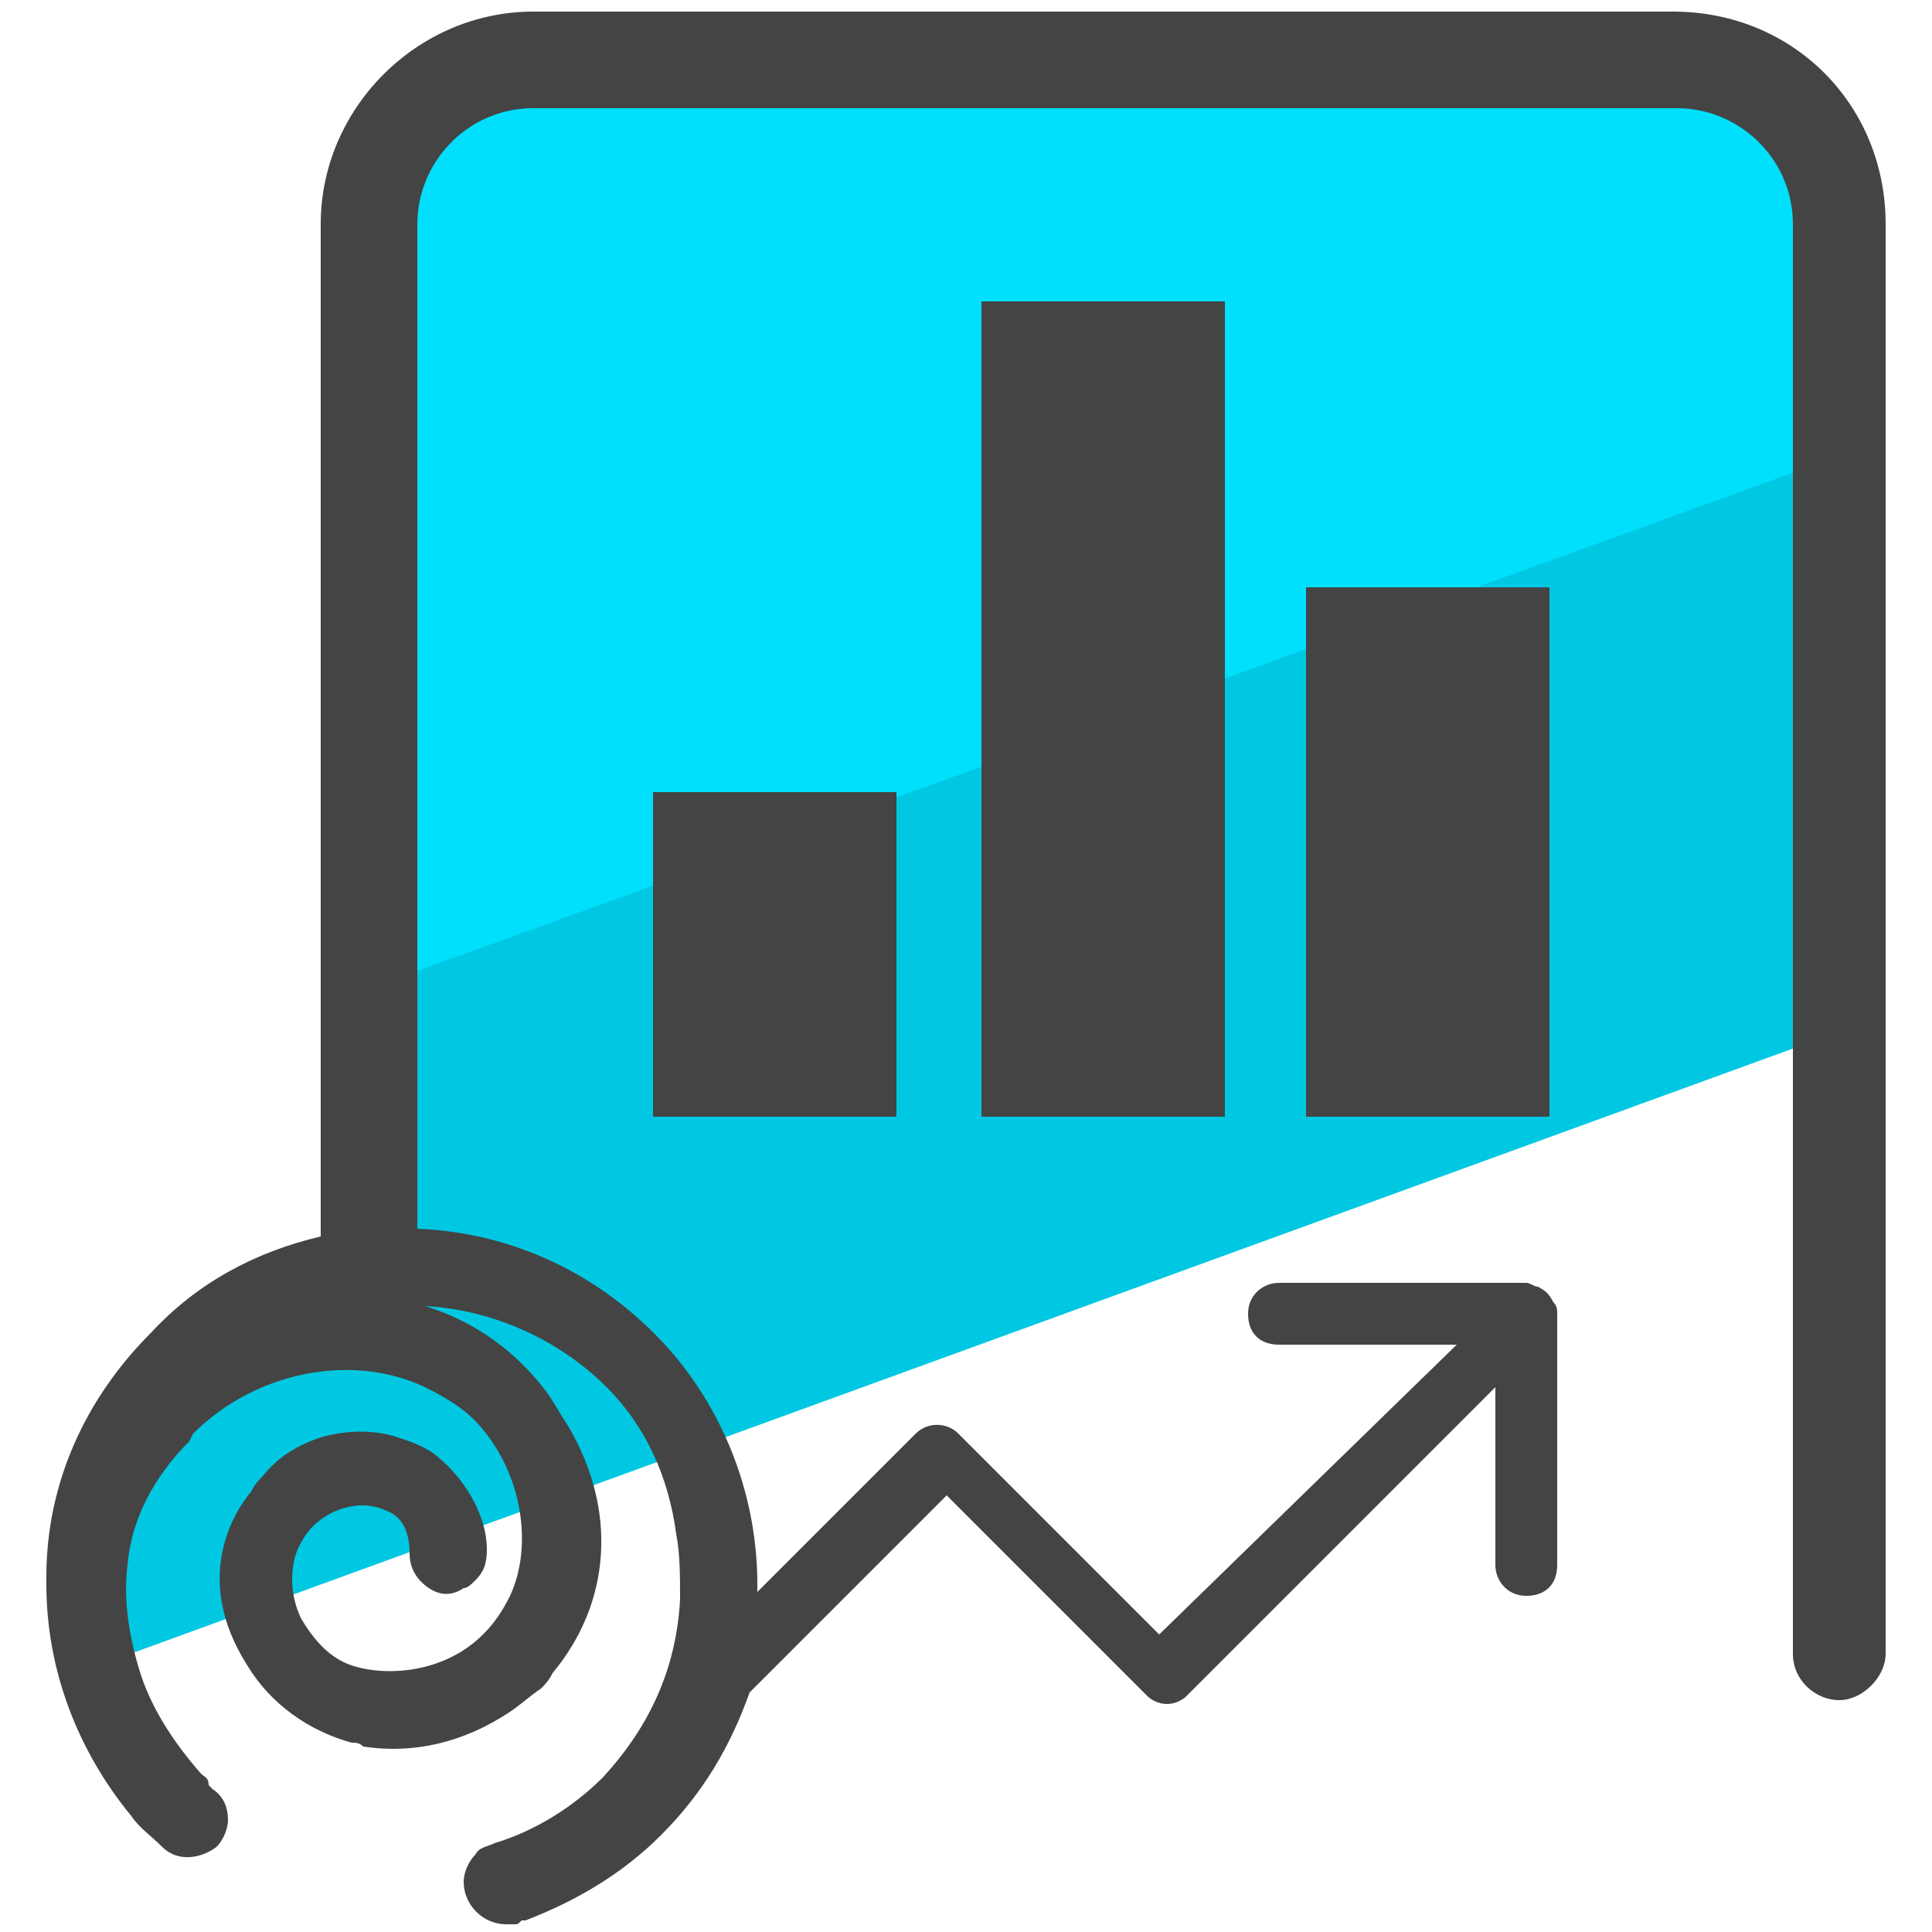 <svg xmlns="http://www.w3.org/2000/svg" id="Layer_1" x="0" y="0" version="1.1" viewBox="0 0 50 50" xml:space="preserve"><style>.st2{fill:#444}</style><path fill="#00c8e2" d="M47.6 26.7L2 43.3l.4-4.6 7.2-6.5.2-29.4h37.8z"/><path fill="#00dffc" d="M47.6 11.8L9.5 25.6l.3-22.8h37.8z"/><path d="M25.4 7.8h6.3v21.1h-6.3zM16.9 20.5h6.3v8.4h-6.3zM33.8 15.2h6.3v13.7h-6.3z" class="st2"/><path d="M43.3.3H13.8c-3 0-5.5 2.5-5.5 5.5V32c-1.7.4-3.2 1.2-4.4 2.5-1.7 1.7-2.7 3.9-2.7 6.3v.2c0 2.2.8 4.3 2.2 6 .2.3.5.5.8.8.4.4 1 .3 1.4 0 .2-.2.3-.5.3-.7 0-.3-.1-.6-.4-.8l-.1-.1c0-.2-.1-.2-.2-.3-.7-.8-1.3-1.7-1.6-2.7-.3-1-.4-1.9-.3-2.7.1-1.2.7-2.3 1.6-3.2l.1-.2c1.6-1.6 4.1-2.1 6-1.2.6.3 1.1.6 1.5 1.1 1 1.2 1.3 3 .7 4.3-.2.4-.4.7-.7 1-1 1-2.5 1.1-3.4.8-.6-.2-1-.7-1.3-1.2-.3-.6-.3-1.3-.1-1.8.1-.2.2-.4.4-.6.5-.5 1.3-.7 1.9-.4.3.1.6.4.6 1.1 0 .4.2.7.5.9.3.2.6.2.9 0 .1 0 .2-.1.3-.2.2-.2.3-.4.3-.8 0-.9-.6-1.9-1.4-2.5-.3-.2-.6-.3-.9-.4-.6-.2-1.3-.2-2 0-.6.2-1.1.5-1.5 1-.1.1-.2.2-.3.4-.5.6-1.5 2.3-.1 4.5.6 1 1.6 1.7 2.7 2 .1 0 .2 0 .3.1 1.3.2 2.6-.1 3.8-.9.3-.2.5-.4.8-.6.1-.1.2-.2.3-.4 1.5-1.8 1.7-4.2.4-6.4-.2-.3-.3-.5-.5-.8-.8-1.1-1.9-1.9-3.2-2.3 1.8.1 3.5.9 4.7 2.1 1 1 1.6 2.3 1.8 3.8.1.5.1 1.1.1 1.7-.1 1.8-.8 3.3-2 4.6-.8.8-1.8 1.4-2.8 1.7-.2.1-.4.1-.5.3-.2.2-.3.5-.3.7 0 .6.5 1.1 1.1 1.1h.2c.1 0 .1 0 .2-.1h.1c1.3-.5 2.5-1.2 3.5-2.2 1.1-1.1 1.8-2.3 2.3-3.7l5.1-5.1 5.2 5.2c.1.1.3.2.5.2s.4-.1.5-.2l8-8v4.6c0 .4.3.8.8.8s.8-.3.8-.8V34c0-.1 0-.2-.1-.3-.1-.2-.2-.3-.4-.4-.1 0-.2-.1-.3-.1h-6.4c-.4 0-.8.3-.8.8s.3.8.8.8h4.6L30 42.3l-5.2-5.2c-.3-.3-.8-.3-1.1 0l-4.1 4.1V41c0-2.2-.8-4.4-2.3-6.1-1.7-1.9-4-3-6.5-3.1v-26c0-1.6 1.3-3 3-3h29.6c1.6 0 3 1.3 3 3v37c0 .7.6 1.2 1.2 1.2s1.2-.6 1.2-1.2v-37c0-3.1-2.4-5.5-5.5-5.5zM13.1 49.2z" class="st2"/></svg>